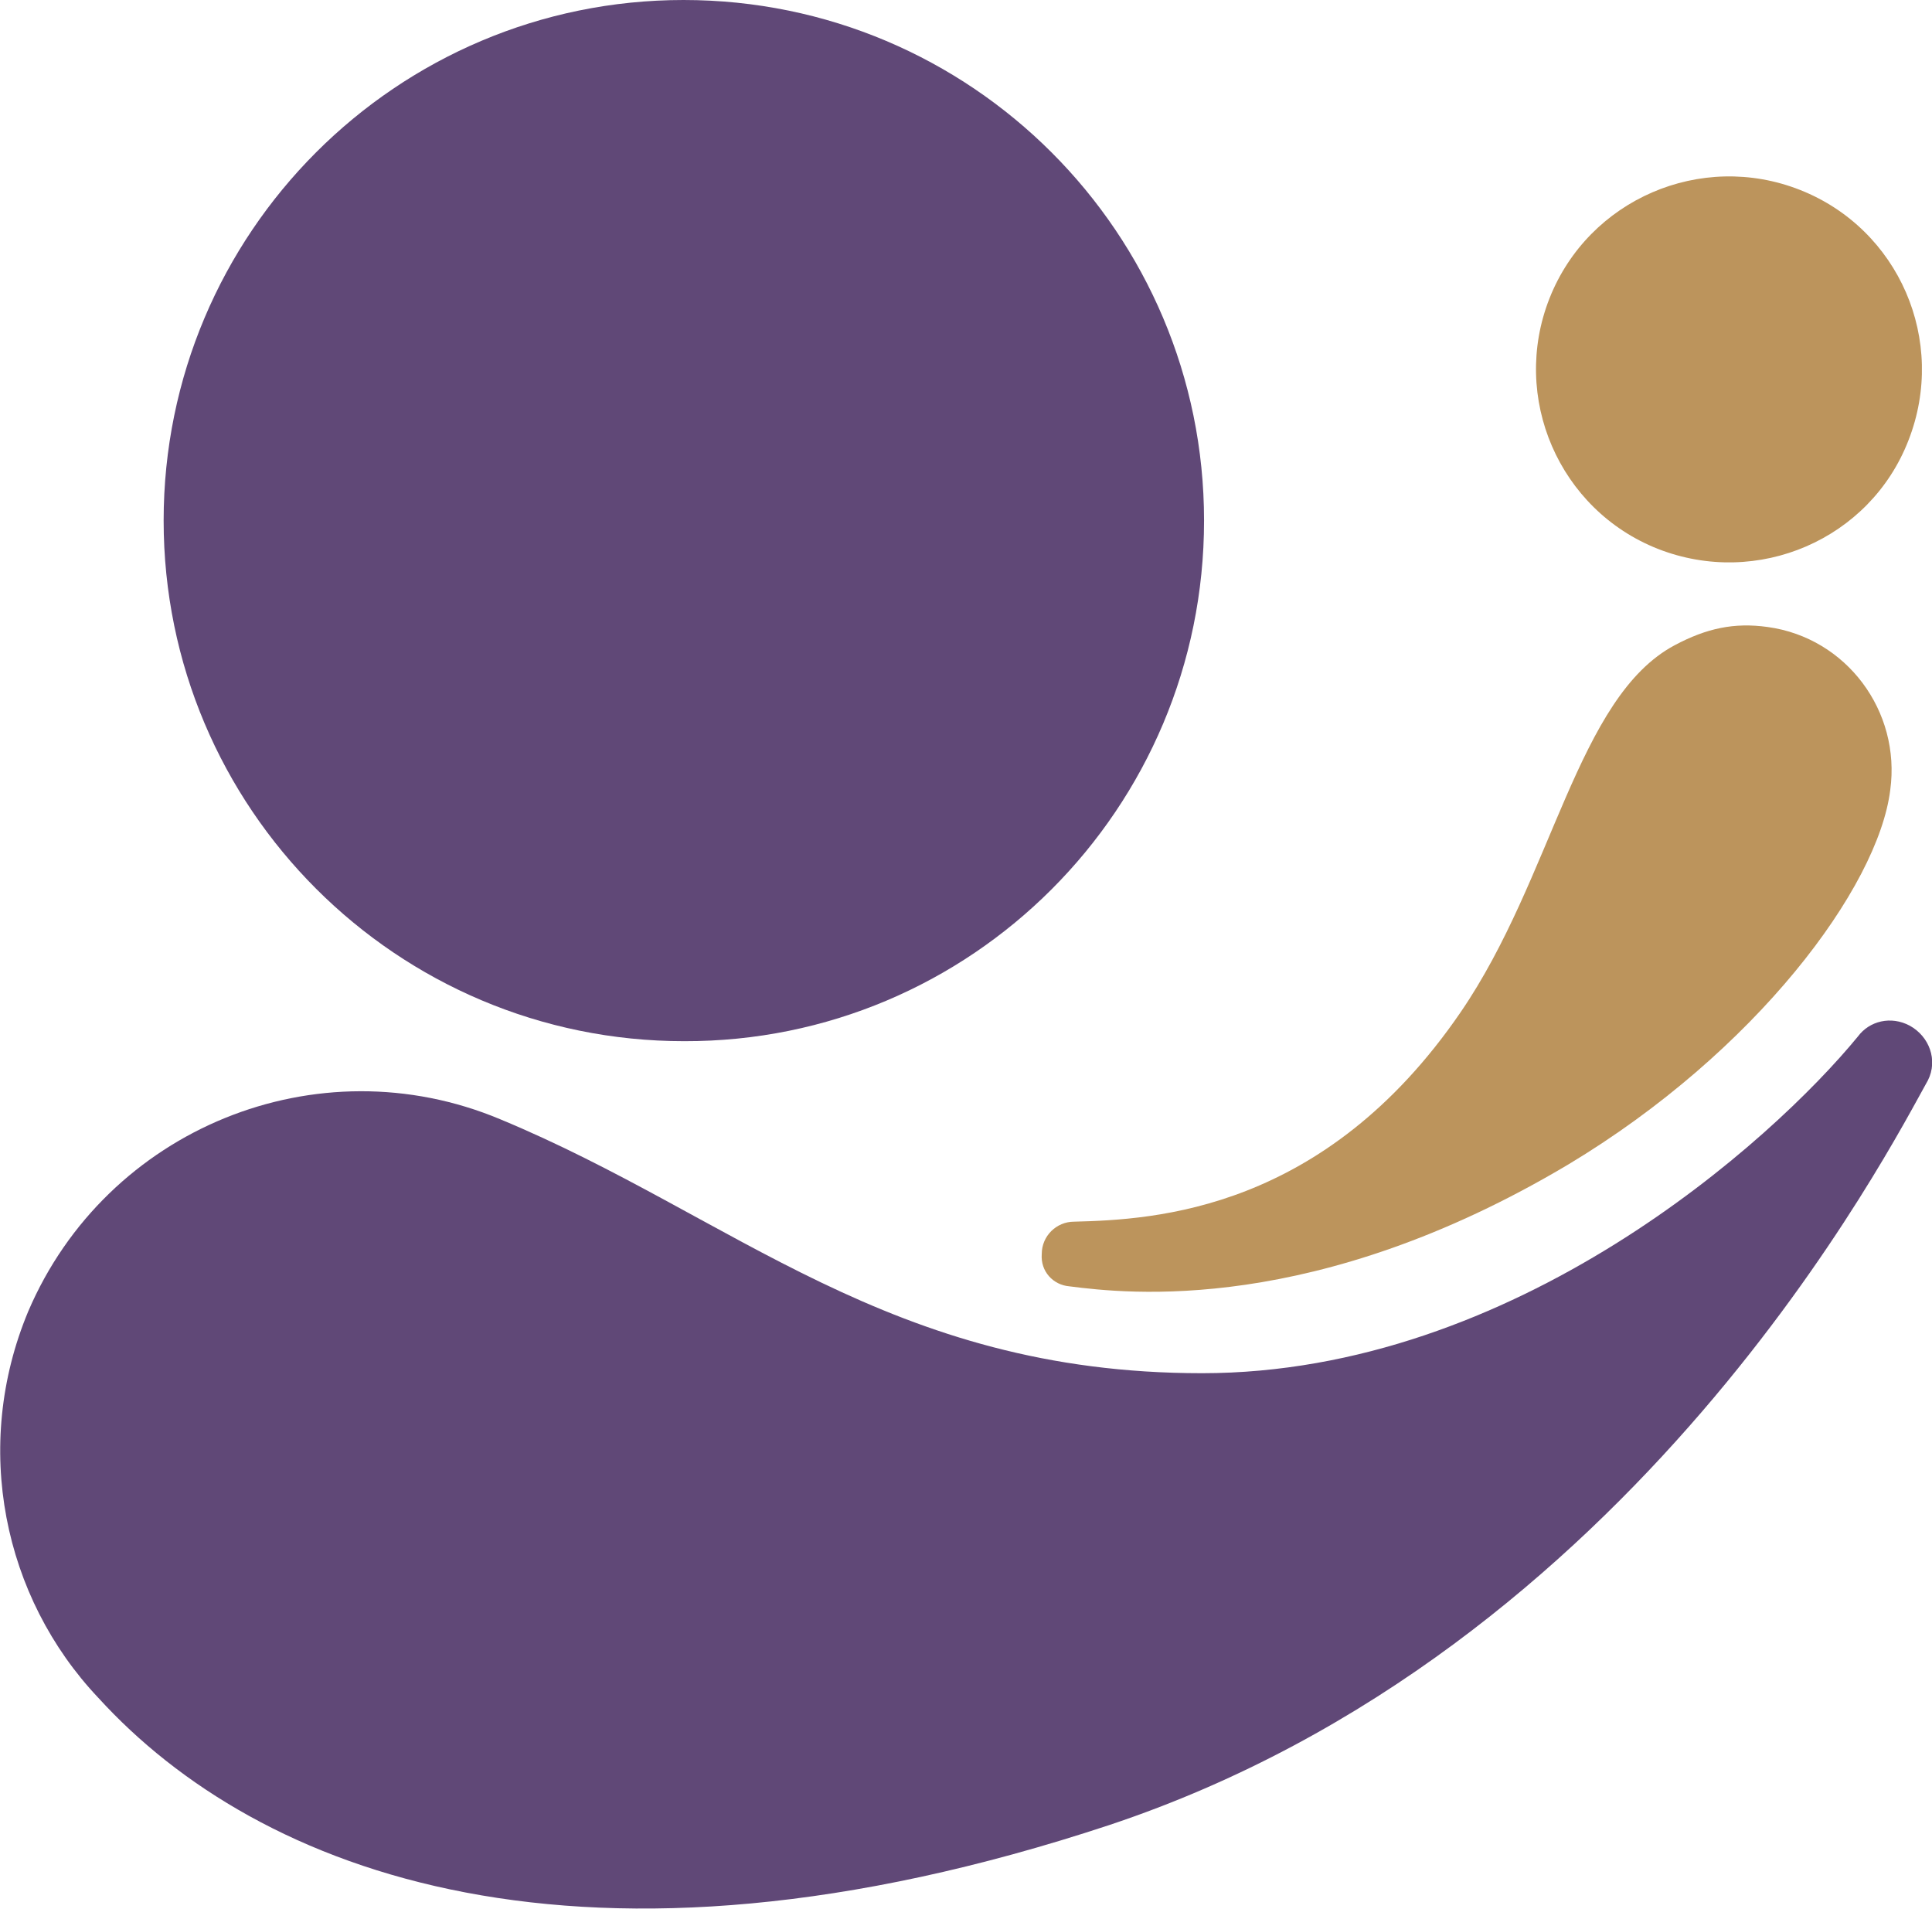 <svg width="286.9" height="283.5" viewBox="0 0 286.9 283.5" role="img" focusable="false" aria-labelledby="npeu-device--title" xmlns="http://www.w3.org/2000/svg" xmlns:xlink="http://www.w3.org/1999/xlink"><title id="npeu-device--title">NPEU: National Perinatal Epidemiology Unit</title><g><path d="M178.8,77.3c0-42.7-34.6-77.3-77.3-77.3C58.9,0,24.3,34.6,24.3,77.3s34.6,77.3,77.3,77.3 C144.2,154.7,178.8,120.1,178.8,77.3" fill="#604877"  /><path d="M283.4,65.4c5.8-14.8-1.4-31.4-16.1-37.2s-31.4,1.4-37.2,16.1s1.4,31.4,16.1,37.2 C261,87.3,277.7,80.1,283.4,65.4" fill="#BC945C"  /><path d="M158.8,191c8.6,1.1,36.5,4.3,74.1-18.1c27.8-16.7,46-41.1,47.8-55.6c1.6-11.7-6.5-22.6-18.2-24.2 c-5-0.7-9.1,0.2-13.8,2.7c-14.5,7.7-18.1,34.5-31.8,54.5c-20.2,29.5-45.4,30.8-57.4,31.1c-2.6,0-4.8,2.1-4.8,4.8 C154.5,188.8,156.4,190.8,158.8,191" fill="#BC945C"  /><path d="M275.9,153.9c-12.8,15.6-51,50-97.4,50c-46.5,0-69.5-23.3-104.2-37.7c-27.2-11.4-58.5,1.4-70.1,28.5 c-8.4,20.1-3.7,42.5,10.4,57.4c23.7,26,71.8,44.8,150.1,18.9c78.1-26,116.1-100.8,121.6-110.6c1.5-3,0.2-6.5-2.7-8.1 C280.8,150.8,277.6,151.6,275.9,153.9" fill="#604877"  />
    
    
    
    
  </g></svg>